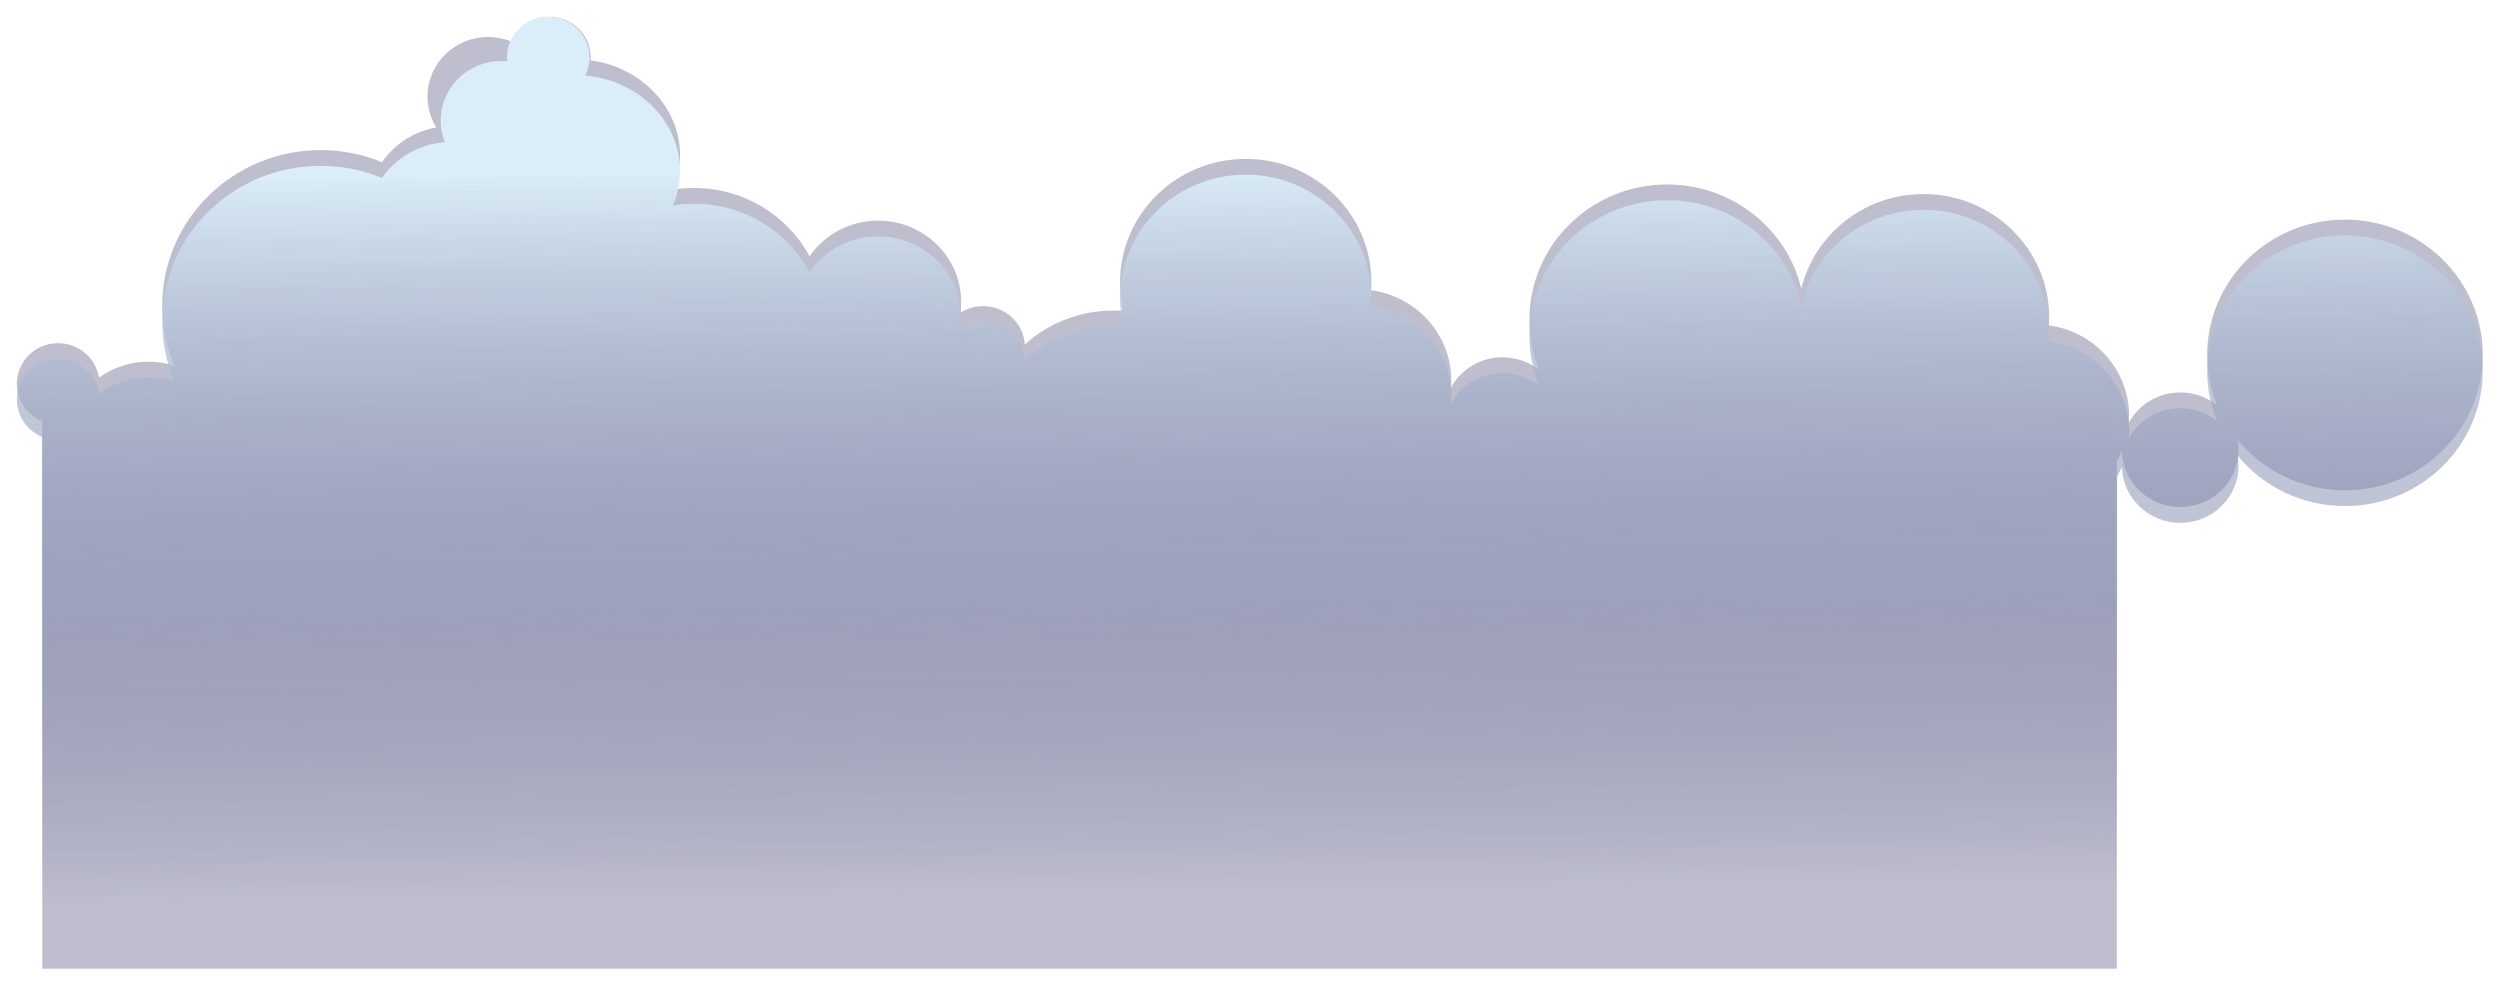 <svg width="2377" height="937" viewBox="0 0 2377 937" fill="none" xmlns="http://www.w3.org/2000/svg">
<g filter="url(#filter0_f_405_2226)">
<path fill-rule="evenodd" clip-rule="evenodd" d="M561.55 57.361C561.617 56.437 561.651 55.505 561.651 54.565C561.651 33.266 544.074 16 522.39 16C506.144 16 492.203 25.692 486.232 39.512C479.408 36.715 471.919 35.17 464.063 35.17C432.245 35.17 406.451 60.506 406.451 91.759C406.451 102.558 409.53 112.65 414.873 121.235C393.436 124.946 374.981 137.153 363.241 154.19C345.301 146.783 325.593 142.689 304.911 142.689C221.713 142.689 154.268 208.938 154.268 290.66C154.268 310.925 158.415 330.239 165.921 347.827C158.098 345.277 149.733 343.897 141.038 343.897C123.453 343.897 107.21 349.544 94.087 359.094C91.256 340.528 74.951 326.291 55.261 326.291C33.578 326.291 16 343.557 16 364.856C16 380.918 25.997 394.687 40.214 400.486V920.999H2012.65V438.516C2014.47 435.399 2016.11 432.16 2017.53 428.815C2018.18 458.356 2042.77 482.108 2073 482.108C2103.64 482.108 2128.47 457.711 2128.47 427.615C2128.47 424.451 2128.2 421.35 2127.67 418.333C2151.69 447.518 2188.43 466.18 2229.61 466.18C2301.97 466.18 2360.63 408.564 2360.63 337.491C2360.63 266.419 2301.97 208.803 2229.61 208.803C2157.26 208.803 2098.6 266.419 2098.6 337.491C2098.6 354.378 2101.91 370.505 2107.93 385.28C2098.39 377.677 2086.24 373.121 2073 373.121C2051.85 373.121 2033.46 384.746 2024.1 401.846C2024.26 399.698 2024.35 397.528 2024.35 395.339C2024.35 351.461 1991.19 315.189 1948.14 309.38C1948.3 306.894 1948.38 304.387 1948.38 301.861C1948.38 237.039 1894.89 184.49 1828.89 184.49C1772.52 184.49 1725.27 222.834 1712.69 274.417C1699.05 217.641 1647.13 175.385 1585.17 175.385C1512.81 175.385 1454.16 233.001 1454.16 304.073C1454.16 320.961 1457.47 337.089 1463.49 351.865C1453.95 344.262 1441.79 339.705 1428.55 339.705C1407.4 339.705 1389.02 351.33 1379.66 368.429C1379.82 366.281 1379.9 364.111 1379.9 361.923C1379.9 318.044 1346.74 281.773 1303.7 275.964C1303.86 273.477 1303.94 270.969 1303.94 268.443C1303.94 203.621 1250.44 151.072 1184.45 151.072C1118.46 151.072 1064.96 203.621 1064.96 268.443C1064.96 277.802 1066.07 286.906 1068.18 295.632C1065 295.393 1061.79 295.271 1058.56 295.271C1026.09 295.271 996.532 307.51 974.406 327.546C973.085 307.189 955.857 291.08 934.799 291.08C926.848 291.08 919.443 293.377 913.234 297.332C913.665 294.05 913.888 290.705 913.888 287.308C913.888 244.479 878.541 209.76 834.939 209.76C807.845 209.76 783.939 223.165 769.72 243.592C748.863 205.013 707.54 178.74 659.969 178.74C653.172 178.74 646.502 179.277 640.002 180.309C644.248 170.172 646.574 159.167 646.574 147.665C646.574 101.853 609.667 63.921 561.55 57.361Z" fill="#26255F" fill-opacity="0.3"/>
</g>
<path fill-rule="evenodd" clip-rule="evenodd" d="M556.401 71.783C559.039 66.601 560.523 60.753 560.523 54.565C560.523 33.266 542.945 16 521.261 16C499.578 16 482 33.266 482 54.565C482 55.811 482.06 57.044 482.178 58.261C480.346 58.088 478.489 58 476.612 58C444.794 58 419 83.336 419 114.589C419 121.882 420.404 128.853 422.962 135.254C398.106 136.998 376.433 150.045 363.241 169.19C345.301 161.783 325.593 157.689 304.911 157.689C221.713 157.689 154.268 223.938 154.268 305.66C154.268 325.925 158.415 345.239 165.921 362.827C158.098 360.277 149.733 358.897 141.038 358.897C123.453 358.897 107.21 364.544 94.087 374.094C91.256 355.528 74.951 341.291 55.261 341.291C33.578 341.291 16 358.557 16 379.856C16 395.838 25.897 409.549 40 415.398V921H2013V452.912C2014.68 449.981 2016.2 446.944 2017.53 443.815C2018.18 473.356 2042.77 497.108 2073 497.108C2103.64 497.108 2128.47 472.711 2128.47 442.615C2128.47 439.451 2128.2 436.35 2127.67 433.333C2151.69 462.518 2188.43 481.18 2229.61 481.18C2301.97 481.18 2360.63 423.564 2360.63 352.491C2360.63 281.419 2301.97 223.803 2229.61 223.803C2157.26 223.803 2098.6 281.419 2098.6 352.491C2098.6 369.378 2101.91 385.505 2107.93 400.28C2098.39 392.677 2086.24 388.121 2073 388.121C2051.85 388.121 2033.46 399.746 2024.1 416.846C2024.26 414.698 2024.35 412.528 2024.35 410.339C2024.35 366.461 1991.19 330.189 1948.14 324.38C1948.3 321.894 1948.38 319.387 1948.38 316.861C1948.38 252.039 1894.89 199.49 1828.89 199.49C1772.52 199.49 1725.27 237.834 1712.69 289.417C1699.05 232.641 1647.13 190.385 1585.17 190.385C1512.81 190.385 1454.16 248.001 1454.16 319.073C1454.16 335.961 1457.47 352.089 1463.49 366.865C1453.95 359.262 1441.79 354.705 1428.55 354.705C1407.4 354.705 1389.02 366.33 1379.66 383.429C1379.82 381.281 1379.9 379.111 1379.9 376.923C1379.9 333.044 1346.74 296.773 1303.7 290.964C1303.86 288.477 1303.94 285.969 1303.94 283.443C1303.94 218.621 1250.44 166.072 1184.45 166.072C1118.46 166.072 1064.96 218.621 1064.96 283.443C1064.96 292.802 1066.07 301.906 1068.18 310.632C1065 310.393 1061.79 310.271 1058.56 310.271C1026.09 310.271 996.532 322.51 974.406 342.546C973.085 322.189 955.857 306.08 934.799 306.08C926.848 306.08 919.443 308.377 913.234 312.332C913.665 309.05 913.888 305.705 913.888 302.308C913.888 259.479 878.541 224.76 834.939 224.76C807.845 224.76 783.939 238.165 769.72 258.592C748.863 220.013 707.54 193.74 659.969 193.74C653.172 193.74 646.502 194.277 640.002 195.309C644.248 185.172 646.574 174.167 646.574 162.665C646.574 115.232 607.009 76.246 556.401 71.783Z" fill="url(#paint0_linear_405_2226)"/>
<defs>
<filter id="filter0_f_405_2226" x="0" y="0" width="2376.63" height="937" filterUnits="userSpaceOnUse" color-interpolation-filters="sRGB">
<feFlood flood-opacity="0" result="BackgroundImageFix"/>
<feBlend mode="normal" in="SourceGraphic" in2="BackgroundImageFix" result="shape"/>
<feGaussianBlur stdDeviation="8" result="effect1_foregroundBlur_405_2226"/>
</filter>
<linearGradient id="paint0_linear_405_2226" x1="787.571" y1="-126.135" x2="798.392" y2="855.116" gradientUnits="userSpaceOnUse">
<stop offset="0.293" stop-color="#DBEDF8"/>
<stop offset="1" stop-color="#26255F" stop-opacity="0"/>
</linearGradient>
</defs>
</svg>
